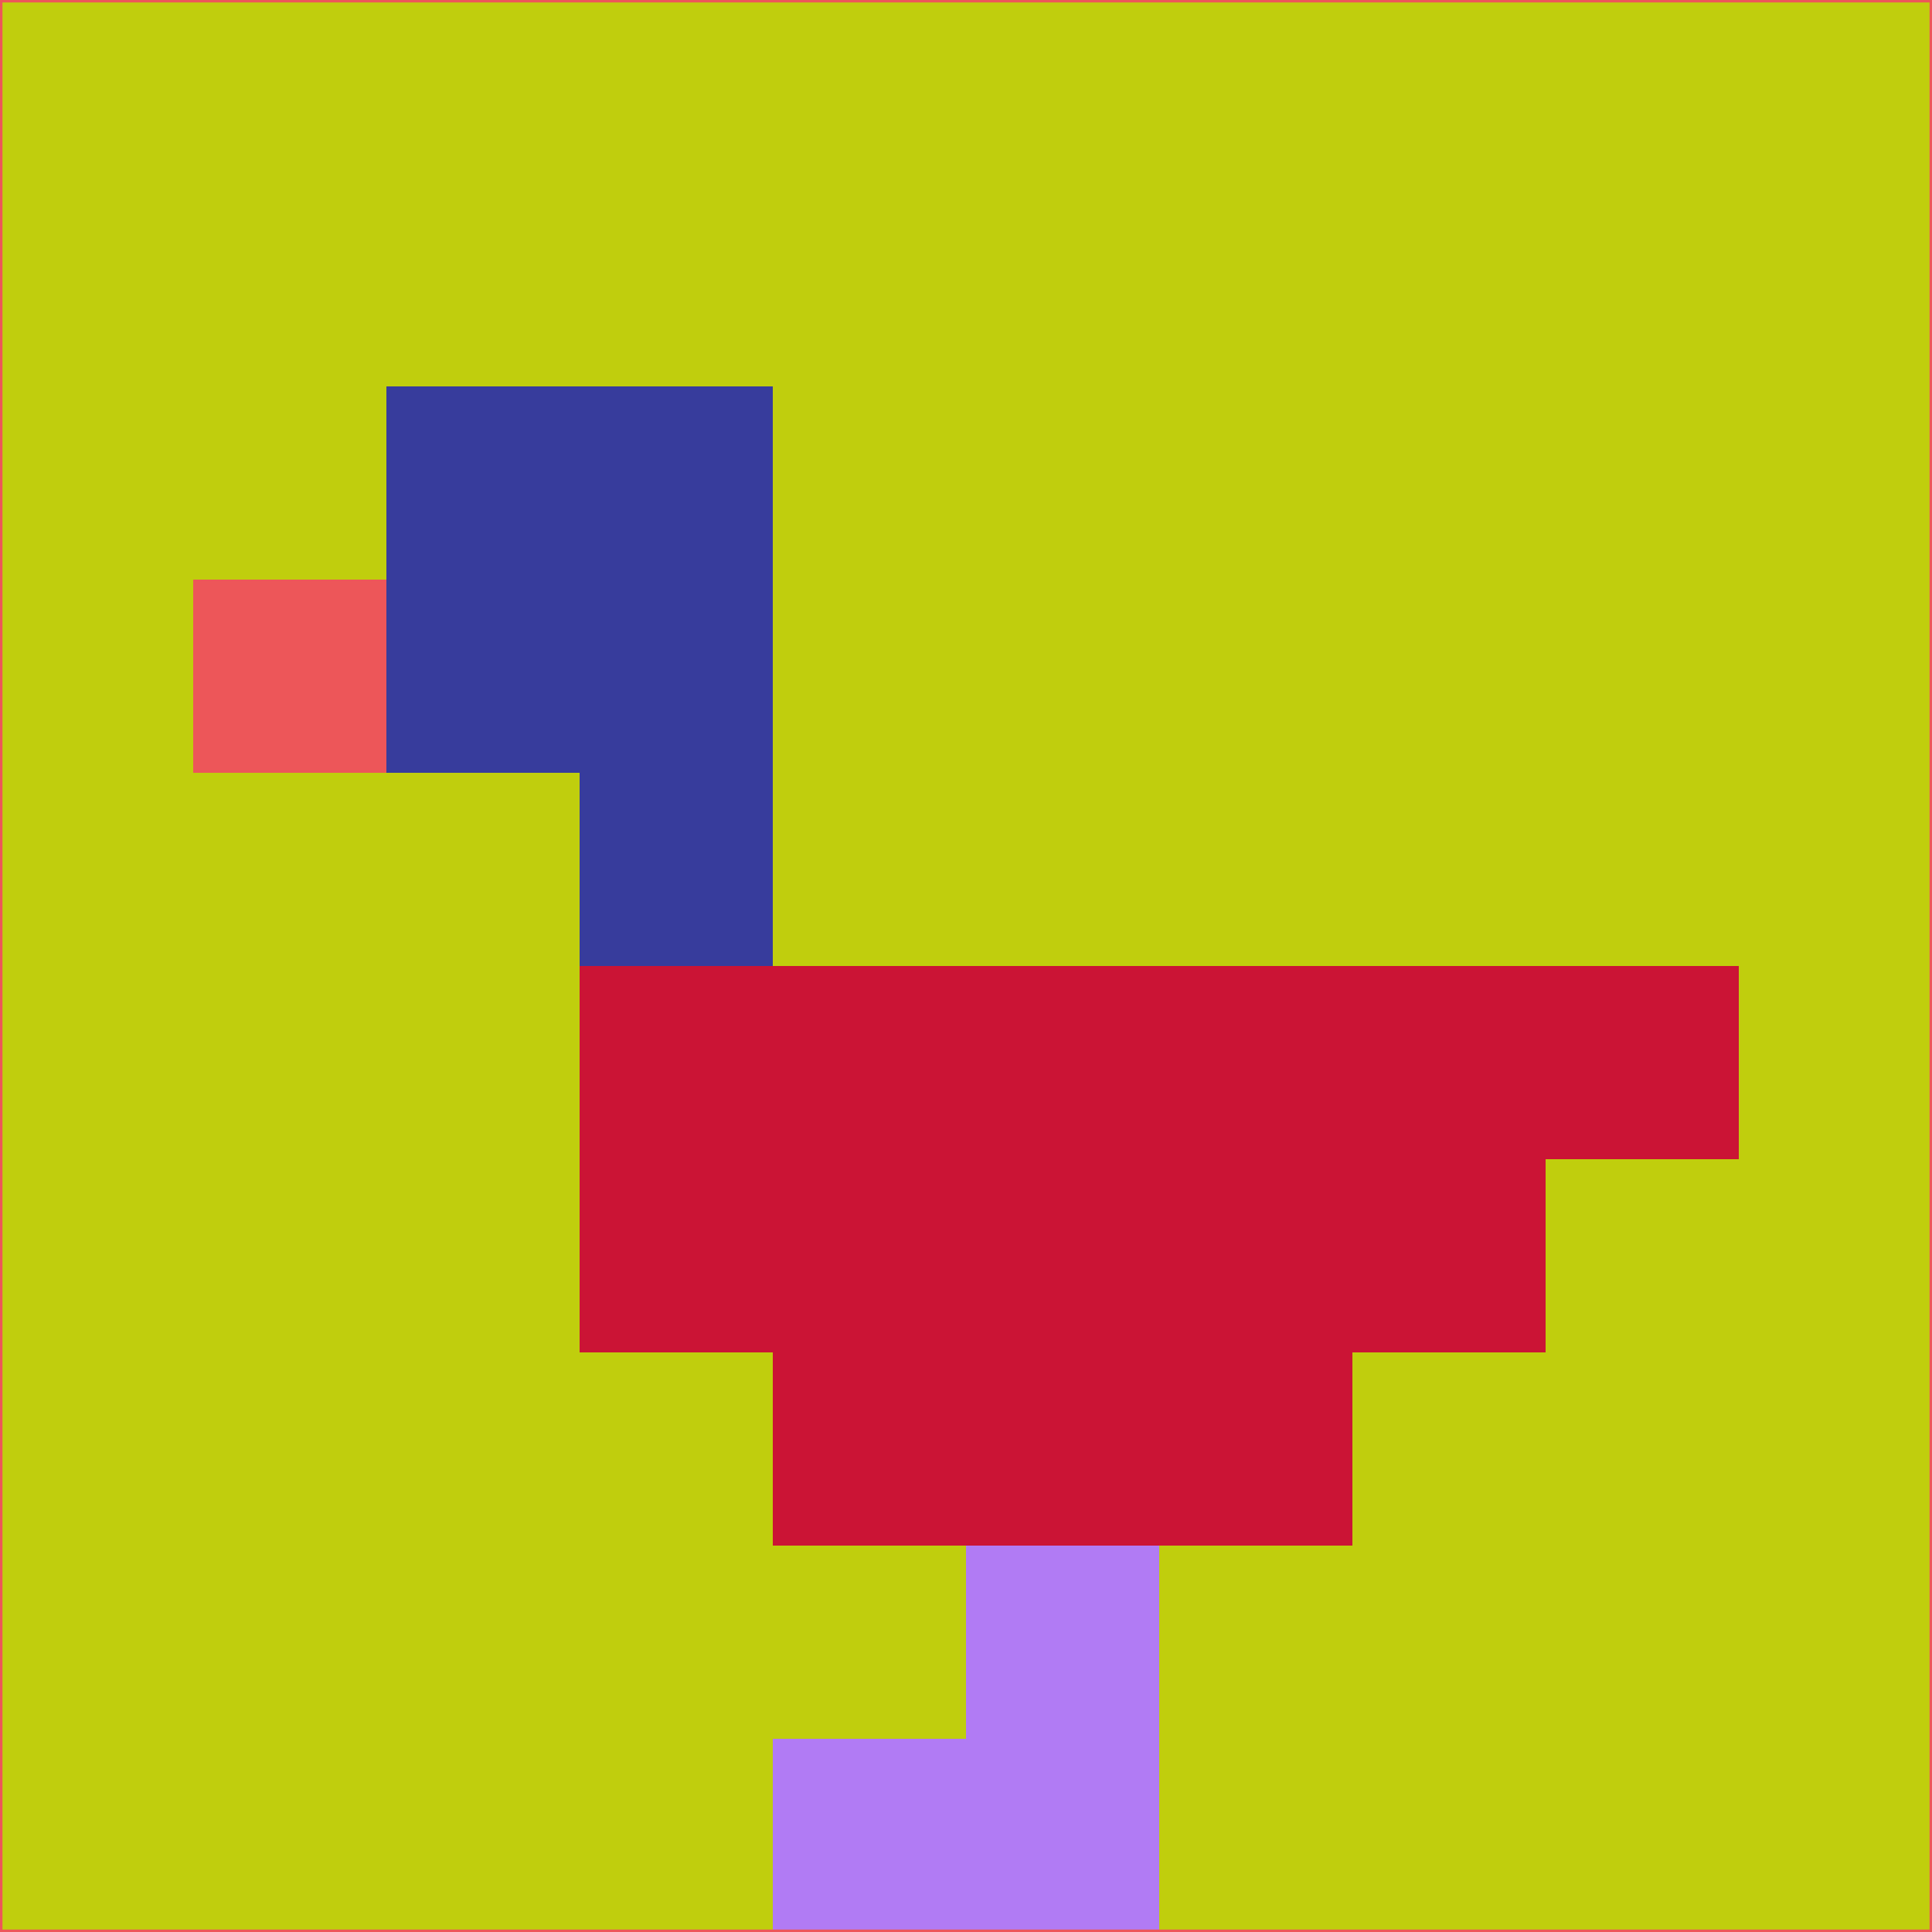 <svg xmlns="http://www.w3.org/2000/svg" version="1.1" width="785" height="785">
  <title>'goose-pfp-694263' by Dmitri Cherniak (Cyberpunk Edition)</title>
  <desc>
    seed=217626
    backgroundColor=#c0ce0d
    padding=20
    innerPadding=0
    timeout=500
    dimension=1
    border=false
    Save=function(){return n.handleSave()}
    frame=12

    Rendered at 2024-09-15T22:37:00.268Z
    Generated in 1ms
    Modified for Cyberpunk theme with new color scheme
  </desc>
  <defs/>
  <rect width="100%" height="100%" fill="#c0ce0d"/>
  <g>
    <g id="0-0">
      <rect x="0" y="0" height="785" width="785" fill="#c0ce0d"/>
      <g>
        <!-- Neon blue -->
        <rect id="0-0-2-2-2-2" x="157" y="157" width="157" height="157" fill="#373c9c"/>
        <rect id="0-0-3-2-1-4" x="235.5" y="157" width="78.5" height="314" fill="#373c9c"/>
        <!-- Electric purple -->
        <rect id="0-0-4-5-5-1" x="314" y="392.5" width="392.5" height="78.5" fill="#cb1435"/>
        <rect id="0-0-3-5-5-2" x="235.5" y="392.5" width="392.5" height="157" fill="#cb1435"/>
        <rect id="0-0-4-5-3-3" x="314" y="392.5" width="235.5" height="235.5" fill="#cb1435"/>
        <!-- Neon pink -->
        <rect id="0-0-1-3-1-1" x="78.5" y="235.5" width="78.5" height="78.5" fill="#ed5659"/>
        <!-- Cyber yellow -->
        <rect id="0-0-5-8-1-2" x="392.5" y="628" width="78.5" height="157" fill="#b17bf4"/>
        <rect id="0-0-4-9-2-1" x="314" y="706.5" width="157" height="78.5" fill="#b17bf4"/>
      </g>
      <rect x="0" y="0" stroke="#ed5659" stroke-width="2" height="785" width="785" fill="none"/>
    </g>
  </g>
  <script xmlns=""/>
</svg>